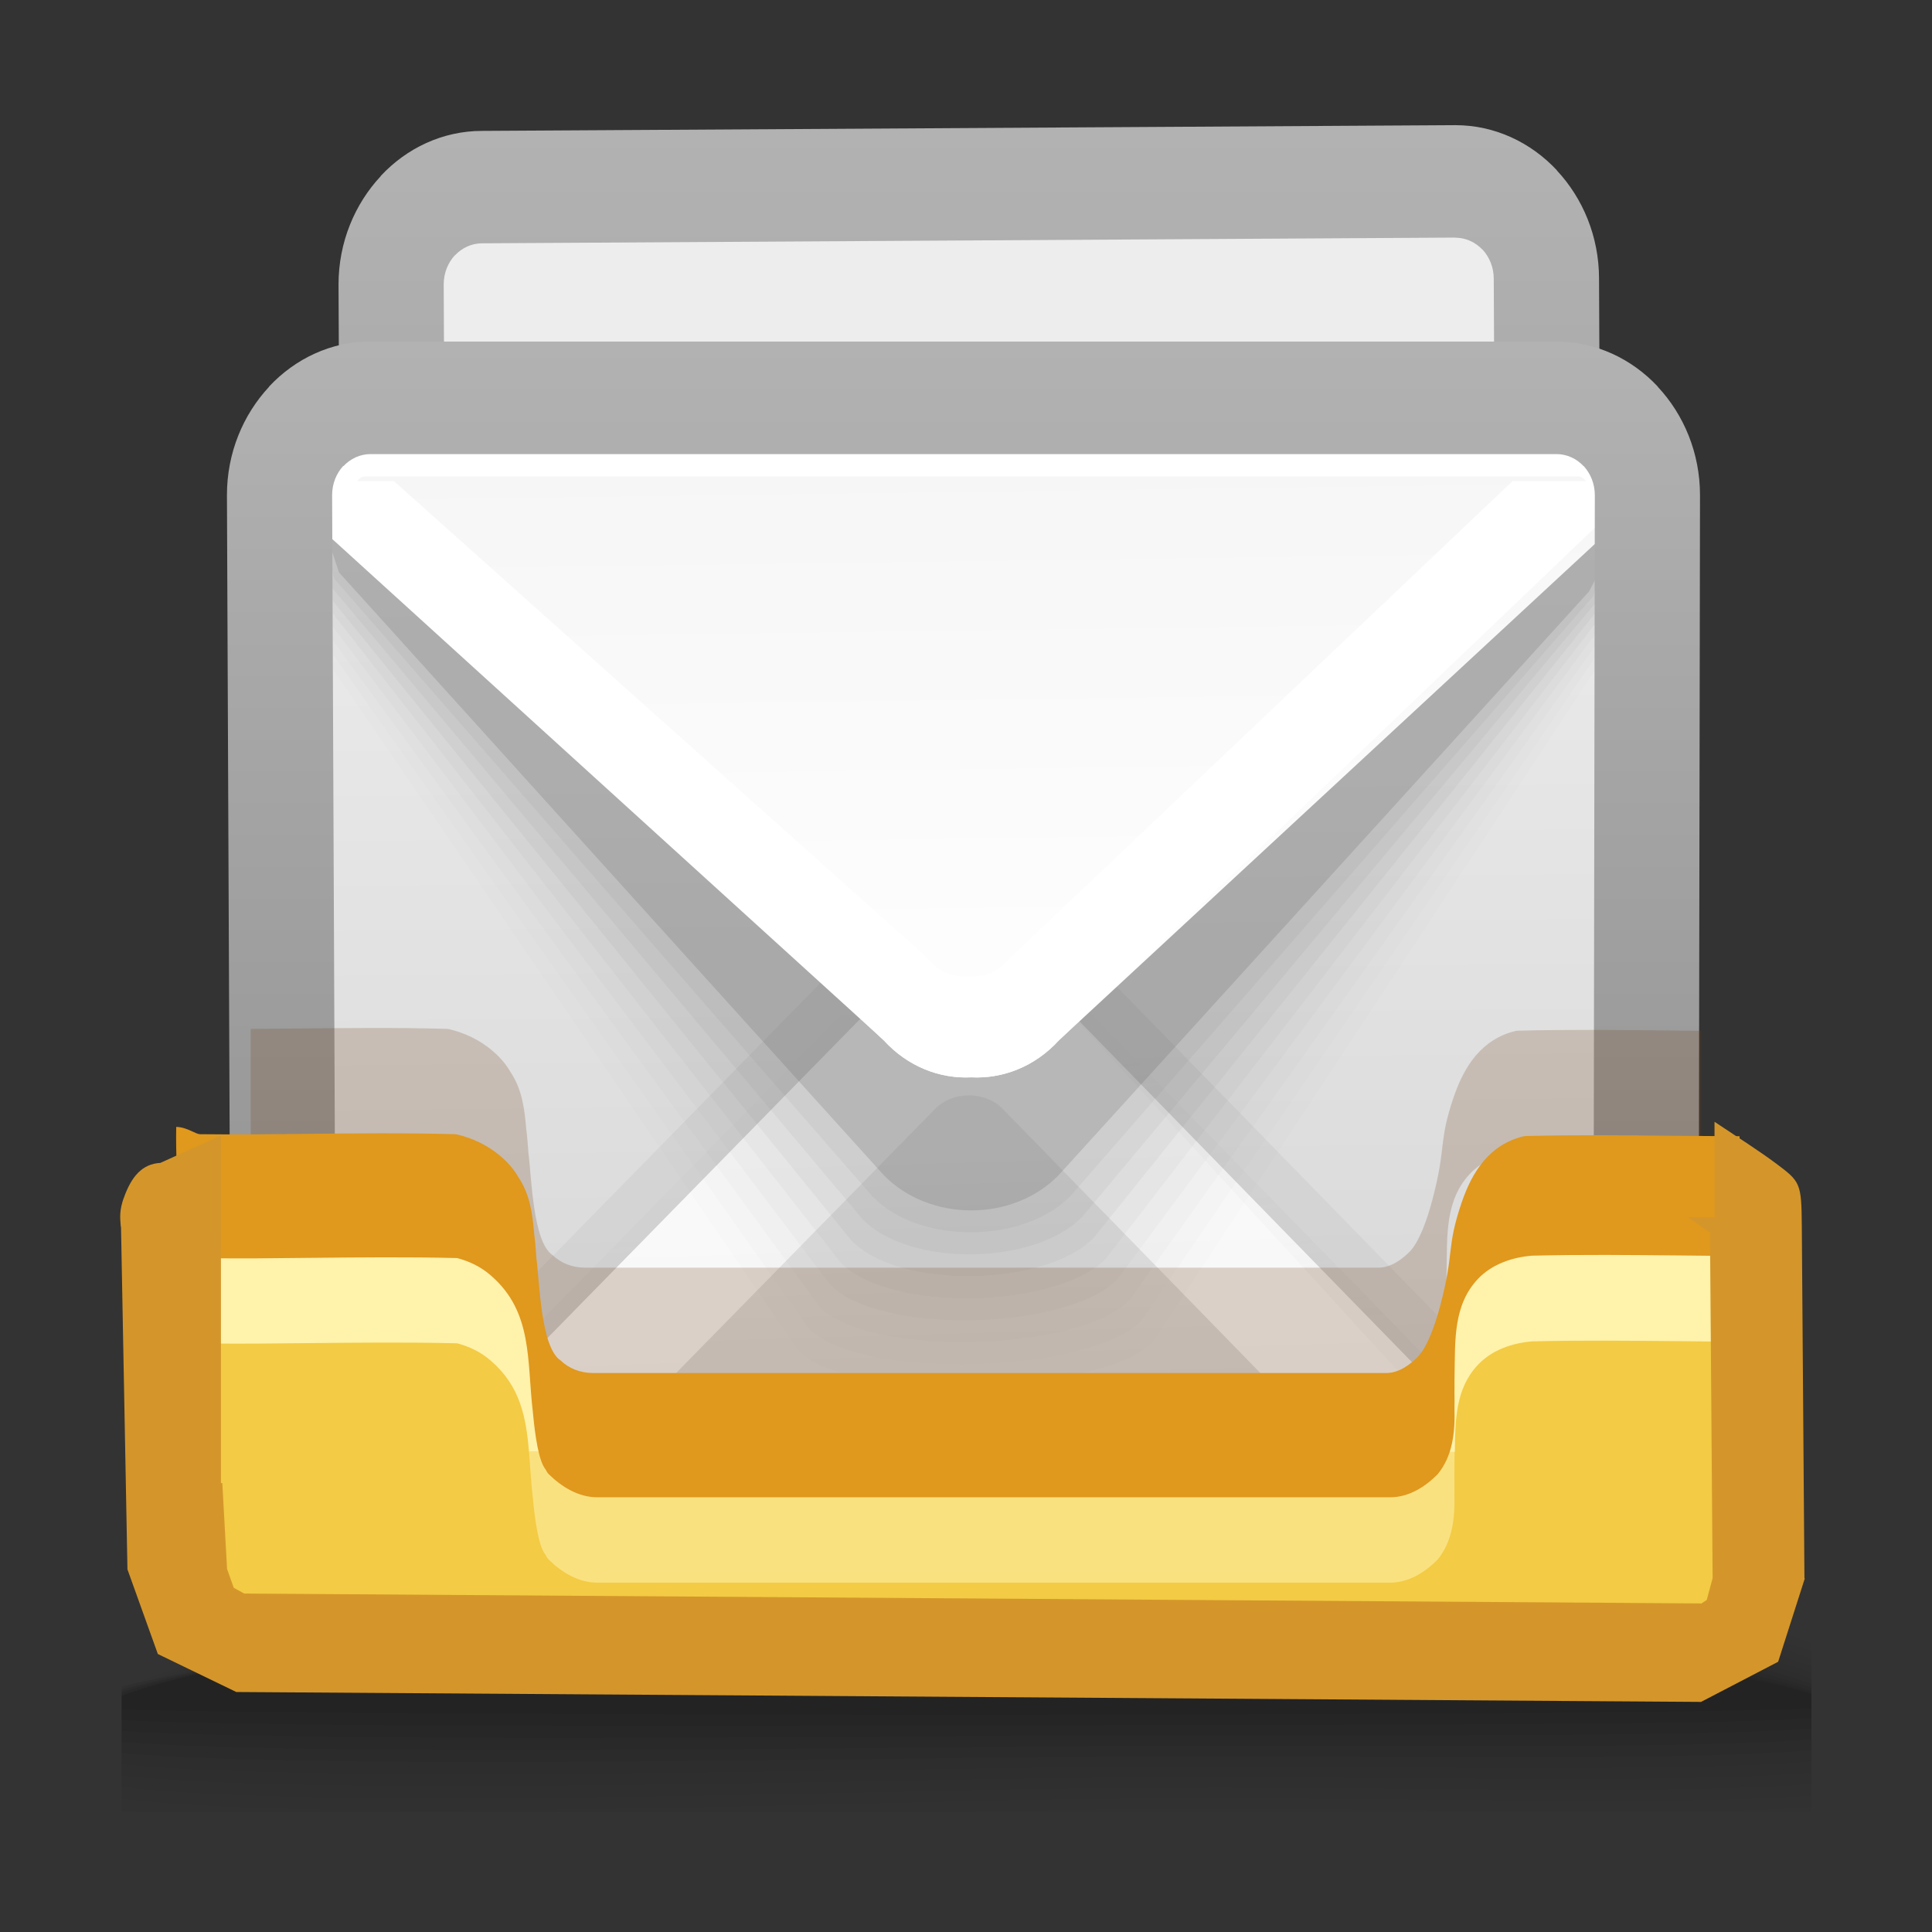 <?xml version="1.0" encoding="UTF-8" standalone="no"?>
<!-- Creator: CorelDRAW -->

<svg
   xmlns:dc="http://purl.org/dc/elements/1.1/"
   xmlns:cc="http://creativecommons.org/ns#"
   xmlns:rdf="http://www.w3.org/1999/02/22-rdf-syntax-ns#"
   xmlns:svg="http://www.w3.org/2000/svg"
   xmlns="http://www.w3.org/2000/svg"
   xmlns:xlink="http://www.w3.org/1999/xlink"
   xmlns:sodipodi="http://sodipodi.sourceforge.net/DTD/sodipodi-0.dtd"
   xmlns:inkscape="http://www.inkscape.org/namespaces/inkscape"
   xml:space="preserve"
   width="16px"
   height="16px"
   style="shape-rendering:geometricPrecision; text-rendering:geometricPrecision; image-rendering:optimizeQuality; fill-rule:evenodd; clip-rule:evenodd"
   viewBox="0 0 16 16"
   id="svg2"
   version="1.1"
   inkscape:version="0.48.3.1 r9886"
   sodipodi:docname="evolution.svg"><rect x="0" y="0" width="16" height="16" fill="#333333" stroke="none"/><sodipodi:namedview
   pagecolor="#ffffff"
   bordercolor="#666666"
   borderopacity="1"
   objecttolerance="10"
   gridtolerance="10"
   guidetolerance="10"
   inkscape:pageopacity="0"
   inkscape:pageshadow="2"
   inkscape:window-width="1920"
   inkscape:window-height="1057"
   id="namedview155"
   showgrid="true"
   inkscape:zoom="29.5"
   inkscape:cx="9.2543376"
   inkscape:cy="7.0899479"
   inkscape:window-x="-8"
   inkscape:window-y="-8"
   inkscape:window-maximized="1"
   inkscape:current-layer="svg2"><inkscape:grid
     type="xygrid"
     id="grid3134" /></sodipodi:namedview>
 <defs
   id="defs4">
  <style
   type="text/css"
   id="style6">
   
    .fil16 {fill:#CCCCCC}
    .fil19 {fill:white}
    .fil21 {fill:#5589C4}
    .fil20 {fill:#C36332}
    .fil23 {fill:#D4962A}
    .fil41 {fill:#F3CB44}
    .fil14 {fill:#EDEDED}
    .fil39 {fill:white;fill-rule:nonzero}
    .fil46 {fill:#D4962A;fill-rule:nonzero}
    .fil45 {fill:#E0981D;fill-rule:nonzero}
    .fil42 {fill:#FFF2AB;fill-rule:nonzero}
    .fil28 {fill:#666666;fill-opacity:0}
    .fil0 {fill:black;fill-opacity:0}
    .fil1 {fill:black;fill-opacity:0.004}
    .fil29 {fill:#666666;fill-opacity:0.008}
    .fil2 {fill:black;fill-opacity:0.008}
    .fil3 {fill:black;fill-opacity:0.016}
    .fil30 {fill:#666666;fill-opacity:0.02}
    .fil4 {fill:black;fill-opacity:0.02}
    .fil5 {fill:black;fill-opacity:0.024}
    .fil31 {fill:#666666;fill-opacity:0.027}
    .fil6 {fill:black;fill-opacity:0.027}
    .fil7 {fill:black;fill-opacity:0.031}
    .fil32 {fill:#666666;fill-opacity:0.035}
    .fil8 {fill:black;fill-opacity:0.035}
    .fil9 {fill:black;fill-opacity:0.043}
    .fil33 {fill:#666666;fill-opacity:0.043}
    .fil10 {fill:black;fill-opacity:0.047}
    .fil11 {fill:black;fill-opacity:0.051}
    .fil34 {fill:#666666;fill-opacity:0.055}
    .fil12 {fill:black;fill-opacity:0.055}
    .fil13 {fill:black;fill-opacity:0.059}
    .fil35 {fill:#666666;fill-opacity:0.063}
    .fil36 {fill:#666666;fill-opacity:0.071}
    .fil37 {fill:#666666;fill-opacity:0.22}
    .fil44 {fill:#714319;fill-opacity:0.22}
    .fil22 {fill:#633695;fill-rule:nonzero;fill-opacity:0.22}
    .fil25 {fill:#CCCCCC;fill-opacity:0.502}
    .fil18 {fill:white;fill-opacity:0.561}
    .fil43 {fill:#FFF2AB;fill-rule:nonzero;fill-opacity:0.58}
    .fil27 {fill:white;fill-opacity:0.78}
    .fil17 {fill:url(#id4)}
    .fil38 {fill:url(#id5)}
    .fil24 {fill:url(#id6)}
    .fil26 {fill:url(#id7)}
    .fil40 {fill:url(#id8);fill-rule:nonzero}
    .fil15 {fill:url(#id9);fill-rule:nonzero}
   
  </style>
   <mask
   id="id0">
  <linearGradient
   id="id1"
   gradientUnits="userSpaceOnUse"
   x1="8.252"
   y1="11.806"
   x2="7.768"
   y2="6.642">
   <stop
   offset="0"
   style="stop-opacity:1; stop-color:white"
   id="stop10" />
   <stop
   offset="1"
   style="stop-opacity:0; stop-color:white"
   id="stop12" />
  </linearGradient>
    <rect
   style="fill:url(#id1)"
   x="1.708"
   y="6.202"
   width="12.603"
   height="6.044"
   id="rect14" />
   </mask>
   <mask
   id="id2">
  <linearGradient
   id="id3"
   gradientUnits="userSpaceOnUse"
   x1="8.251"
   y1="14.152"
   x2="7.7"
   y2="8.628">
   <stop
   offset="0"
   style="stop-opacity:1; stop-color:white"
   id="stop18" />
   <stop
   offset="1"
   style="stop-opacity:0; stop-color:white"
   id="stop20" />
  </linearGradient>
    <rect
   style="fill:url(#id3)"
   x="1.281"
   y="8.207"
   width="13.39"
   height="6.366"
   id="rect22" />
   </mask>
  <linearGradient
   id="id4"
   gradientUnits="userSpaceOnUse"
   x1="8.02"
   y1="11.97"
   x2="8.02"
   y2="6.328">
   <stop
   offset="0"
   style="stop-color:#CCCCCC"
   id="stop25" />
   <stop
   offset="1"
   style="stop-color:#EDEDED"
   id="stop27" />
  </linearGradient>
  <linearGradient
   id="id5"
   gradientUnits="userSpaceOnUse"
   x1="7.957"
   y1="3.37"
   x2="8.035"
   y2="9.544">
   <stop
   offset="0"
   style="stop-color:whitesmoke"
   id="stop30" />
   <stop
   offset="1"
   style="stop-color:white"
   id="stop32" />
  </linearGradient>
  <linearGradient
   id="id6"
   gradientUnits="userSpaceOnUse"
   x1="8.129"
   y1="13.938"
   x2="8.039"
   y2="3.955">
   <stop
   offset="0"
   style="stop-color:#D4D4D4"
   id="stop35" />
   <stop
   offset="1"
   style="stop-color:#EDEDED"
   id="stop37" />
  </linearGradient>
  <linearGradient
   id="id7"
   gradientUnits="userSpaceOnUse"
   x1="8.039"
   y1="13.206"
   x2="7.934"
   y2="9.411">
   <stop
   offset="0"
   style="stop-color:#D6D6D6"
   id="stop40" />
   <stop
   offset="1"
   style="stop-color:#EAEAEA"
   id="stop42" />
  </linearGradient>
  <linearGradient
   id="id8"
   gradientUnits="userSpaceOnUse"
   x1="7.984"
   y1="12.304"
   x2="7.984"
   y2="2.961">
   <stop
   offset="0"
   style="stop-color:#919191"
   id="stop45" />
   <stop
   offset="1"
   style="stop-color:#B2B2B2"
   id="stop47" />
  </linearGradient>
  <linearGradient
   id="id9"
   gradientUnits="userSpaceOnUse"
   xlink:href="#id8"
   x1="8.06"
   y1="14.077"
   x2="8.06"
   y2="1.037">
  </linearGradient>
 <linearGradient
   inkscape:collect="always"
   xlink:href="#id8"
   id="linearGradient3136"
   gradientUnits="userSpaceOnUse"
   x1="7.984"
   y1="12.304"
   x2="7.984"
   y2="2.961" /></defs>
 <g
   id="Слой_x0020_1"
   transform="matrix(0.871,0,0,0.931,1.025,0.072)">
  <g
   id="_77735832">
   <path
   id="_125543432"
   class="fil0"
   d="m 7.941,13.83 c 4.271,-0.162 6.717,0.065 8.104,0.46 l 0,1.75 -16.066,0 0,-1.209 c 1.086,-0.439 3.329,-0.825 7.961,-1.001 z"
   inkscape:connector-curvature="0"
   style="fill:#000000;fill-opacity:0" />
   <g
   id="g54">
    <path
   id="_78194272"
   class="fil1"
   d="m 7.925,13.868 c 4.297,-0.158 6.75,0.092 8.121,0.504 l 0,1.668 -16.066,0 0,-1.168 c 1.072,-0.442 3.309,-0.835 7.945,-1.005 z"
   inkscape:connector-curvature="0"
   style="fill:#000000;fill-opacity:0.004" />
    <path
   id="_74802112"
   class="fil2"
   d="m 7.908,13.906 c 4.314,-0.152 6.78,0.12 8.138,0.547 l 0,1.587 -16.066,0 0,-1.13 c 1.064,-0.442 3.305,-0.842 7.928,-1.005 z"
   inkscape:connector-curvature="0"
   style="fill:#000000;fill-opacity:0.008" />
    <path
   id="_77081176"
   class="fil3"
   d="m 7.891,13.945 c 4.319,-0.145 6.809,0.149 8.155,0.588 l 0,1.508 -16.066,0 0,-1.097 C 1.043,14.503 3.298,14.099 7.891,13.945 z"
   inkscape:connector-curvature="0"
   style="fill:#000000;fill-opacity:0.016" />
    <path
   id="_113813712"
   class="fil4"
   d="m 7.874,13.983 c 4.309,-0.137 6.834,0.178 8.171,0.625 l 0,1.389 c -1.645,0.111 -4.689,-0.041 -7.895,0.042 l -0.089,0.002 -7.935,0 -0.146,-0.016 0,-1.054 c 1.066,-0.437 3.351,-0.843 7.894,-0.987 z"
   inkscape:connector-curvature="0"
   style="fill:#000000;fill-opacity:0.02" />
    <path
   id="_76500136"
   class="fil5"
   d="m 7.857,14.021 c 4.284,-0.127 6.86,0.207 8.189,0.658 l 0,1.215 C 14.442,16.01 11.357,15.867 8.122,15.942 4.633,16.023 1.412,16.09 -0.02,15.921 l 0,-0.931 c 1.075,-0.429 3.406,-0.836 7.877,-0.969 z"
   inkscape:connector-curvature="0"
   style="fill:#000000;fill-opacity:0.024" />
    <path
   id="_125290984"
   class="fil6"
   d="m 7.841,14.059 c 4.24,-0.117 6.885,0.234 8.205,0.685 l 0,1.048 c -1.557,0.118 -4.685,-0.013 -7.952,0.054 -3.474,0.072 -6.709,0.129 -8.113,-0.029 l 0,-0.814 c 1.087,-0.419 3.482,-0.825 7.861,-0.945 z"
   inkscape:connector-curvature="0"
   style="fill:#000000;fill-opacity:0.027" />
    <path
   id="_118665120"
   class="fil7"
   d="m 7.824,14.097 c 4.179,-0.104 6.913,0.261 8.222,0.706 l 0,0.887 c -1.502,0.119 -4.679,0.001 -7.981,0.06 -3.459,0.062 -6.709,0.109 -8.084,-0.035 l 0,-0.705 C 1.082,14.604 3.561,14.204 7.824,14.097 z"
   inkscape:connector-curvature="0"
   style="fill:#000000;fill-opacity:0.031" />
    <path
   id="_114738328"
   class="fil8"
   d="m 7.807,14.135 c 4.098,-0.091 6.948,0.286 8.239,0.72 l 0,0.734 c -1.439,0.118 -4.669,0.014 -8.01,0.065 -3.444,0.052 -6.711,0.09 -8.056,-0.039 l 0,-0.604 C 1.098,14.62 3.681,14.227 7.807,14.135 z"
   inkscape:connector-curvature="0"
   style="fill:#000000;fill-opacity:0.035" />
    <path
   id="_110929624"
   class="fil9"
   d="m 7.79,14.174 c 3.998,-0.076 6.993,0.308 8.256,0.726 l 0,0.591 c -1.364,0.113 -4.655,0.027 -8.039,0.069 -3.431,0.042 -6.716,0.069 -8.027,-0.044 l 0,-0.51 c 1.133,-0.373 3.841,-0.756 7.81,-0.831 z"
   inkscape:connector-curvature="0"
   style="fill:#000000;fill-opacity:0.043" />
    <path
   id="_115927496"
   class="fil10"
   d="m 7.774,14.212 c 3.879,-0.059 7.052,0.329 8.272,0.724 l 0,0.457 c -1.276,0.104 -4.634,0.039 -8.067,0.071 -3.417,0.032 -6.724,0.049 -7.999,-0.046 l 0,-0.424 C 1.127,14.64 3.98,14.269 7.774,14.212 z"
   inkscape:connector-curvature="0"
   style="fill:#000000;fill-opacity:0.047" />
    <path
   id="_111450104"
   class="fil11"
   d="m 7.756,14.25 c 3.744,-0.041 7.138,0.346 8.29,0.713 l 0,0.334 c -1.166,0.09 -4.605,0.048 -8.096,0.07 -3.404,0.022 -6.732,0.028 -7.97,-0.047 l 0,-0.344 c 1.158,-0.33 4.179,-0.686 7.776,-0.725 z"
   inkscape:connector-curvature="0"
   style="fill:#000000;fill-opacity:0.051" />
    <path
   id="_111416624"
   class="fil12"
   d="m 7.739,14.288 c 3.594,-0.021 7.26,0.362 8.306,0.695 l 0,0.223 c -1.024,0.069 -4.56,0.054 -8.125,0.065 -3.392,0.011 -6.744,0.007 -7.941,-0.047 l 0,-0.271 c 1.164,-0.306 4.373,-0.644 7.759,-0.664 z"
   inkscape:connector-curvature="0"
   style="fill:#000000;fill-opacity:0.055" />
   </g>
   <path
   id="_113166288"
   class="fil13"
   d="m 7.722,14.326 c 3.439,0 7.451,0.376 8.324,0.669 l 0,0.125 c -1.587,0.072 -13.662,0.072 -16.066,0.01 l 0,-0.205 c 1.164,-0.28 4.583,-0.598 7.742,-0.598 z"
   inkscape:connector-curvature="0"
   style="fill:#000000;fill-opacity:0.059" />
  </g>
  <path
   class="fil14"
   d="m 3.17,11.237 9.969,-0.025 c 0.182,-5.67e-4 0.333,-0.188 0.331,-0.419 l -0.092,-8.434 c -0.002,-0.231 -0.149,-0.421 -0.331,-0.42 l -9.858,0.039 c -0.181,0.002 -0.329,0.189 -0.33,0.419 l -0.019,8.421 c -0.002,0.23 0.149,0.419 0.331,0.419 z"
   id="path69"
   inkscape:connector-curvature="0"
   style="fill:#ededed" />
  <path
   class="fil15"
   d="m 3.407,1.087 9.254,-0.051 c 0.376,0 0.718,0.154 0.965,0.401 l 0,0.002 c 0.247,0.247 0.401,0.588 0.401,0.963 l 0.051,10.259 c 0,0.375 -0.154,0.715 -0.401,0.963 l 0,0.002 c -0.247,0.247 -0.589,0.401 -0.965,0.401 l -9.254,0.051 c -0.376,0 -0.718,-0.154 -0.965,-0.401 l 0,-0.002 C 2.246,13.427 2.093,13.086 2.093,12.711 L 2.042,2.453 c 0,-0.375 0.154,-0.715 0.401,-0.963 l 0,-0.002 C 2.689,1.241 3.031,1.087 3.407,1.087 z m 9.254,0.949 -9.254,0.051 c -0.1,0 -0.192,0.041 -0.258,0.107 l -0.001,-8.504e-4 c -0.065,0.066 -0.106,0.158 -0.106,0.259 L 3.093,12.711 c 0,0.101 0.041,0.192 0.106,0.259 l 0.001,-8.5e-4 c 0.066,0.066 0.158,0.107 0.258,0.107 l 9.254,-0.051 c 0.1,0 0.192,-0.041 0.258,-0.107 l 0.001,8.51e-4 c 0.065,-0.066 0.106,-0.158 0.106,-0.259 L 13.026,2.402 c 0,-0.101 -0.041,-0.192 -0.106,-0.259 l -0.001,8.504e-4 C 12.853,2.078 12.761,2.037 12.661,2.037 z"
   id="path71"
   style="fill:url(#id9);fill-rule:nonzero"
   inkscape:connector-curvature="0" />
  <path
   class="fil16"
   style="fill:#cccccc"
   d="M 14.062,11.951 C 14.043,11.929 14.023,11.907 14.003,11.886 L 8.961,6.736 c -0.399,-0.408 -1.475,-0.361 -1.875,0.046 l -5.069,5.15 c -0.02,0.021 -0.04,0.042 -0.058,0.065 L 14.062,11.951 z"
   id="path73"
   mask="url(#id0)"
   inkscape:connector-curvature="0" />
  <path
   class="fil17"
   d="m 13.801,11.845 -0.168,-0.166 -4.84,-4.944 c -0.399,-0.408 -1.054,-0.407 -1.455,0 l -4.524,4.596 c -0.069,0.07 -0.297,0.261 -0.574,0.491 0.061,0.09 0.151,0.147 0.251,0.147 l 11.075,0 c 0.092,0 0.175,-0.048 0.235,-0.125 z"
   id="path75"
   style="fill:url(#id4)"
   inkscape:connector-curvature="0" />
  <path
   class="fil18"
   d="M 13.632,11.679 8.792,6.736 c -0.399,-0.408 -1.054,-0.407 -1.455,0 l -4.524,4.596 -0.003,0.003 -0.003,0.003 -0.003,0.003 -2.835e-4,2.83e-4 -0.004,0.004 -0.004,0.004 -0.003,0.003 -0.001,8.5e-4 -0.005,0.004 -0.005,0.005 -0.003,0.003 -0.002,0.001 -0.005,0.005 -0.006,0.005 -0.003,0.003 -0.003,0.002 -0.006,0.006 -0.006,0.005 -0.003,0.003 -0.003,0.003 -0.007,0.006 -0.007,0.006 -0.003,0.002 -0.004,0.004 -0.007,0.006 -0.007,0.006 -0.002,0.002 -0.005,0.004 -0.008,0.007 -0.008,0.007 -0.001,0.001 -0.007,0.006 -0.008,0.007 -0.009,0.007 -5.669e-4,5.67e-4 -0.008,0.007 -0.009,0.008 -0.009,0.007 -2.834e-4,2.84e-4 -0.009,0.008 -0.009,0.008 -0.008,0.007 -0.001,0.001 -0.009,0.008 -0.01,0.008 -0.007,0.006 -0.002,0.002 -0.01,0.008 -0.01,0.009 -0.007,0.006 -0.003,0.003 -0.01,0.009 -0.01,0.009 -0.006,0.005 -0.005,0.004 -0.011,0.009 -0.011,0.009 -0.005,0.004 -0.006,0.005 -0.011,0.009 -0.057,0.048 -0.012,0.01 -0.012,0.01 -0.001,0.001 -0.023,0.019 -0.012,0.01 -5.669e-4,2.83e-4 -0.012,0.01 -0.012,0.01 -0.012,0.01 -8.504e-4,5.66e-4 -0.073,0.061 -0.004,0.003 c 0.061,0.09 0.151,0.147 0.251,0.147 l 0.586,0 c 0.073,-0.064 0.13,-0.115 0.163,-0.149 l 4.524,-4.596 c 0.079,-0.081 0.189,-0.121 0.302,-0.121 0.113,0 0.223,0.039 0.3,0.119 l 4.649,4.748 0.551,0 c 0.092,0 0.175,-0.048 0.235,-0.125 l -0.168,-0.166 z"
   id="path77"
   inkscape:connector-curvature="0"
   style="fill:#ffffff;fill-opacity:0.561" />
  <path
   class="fil19"
   d="M 13.632,11.679 8.792,6.736 c -0.399,-0.408 -1.054,-0.407 -1.455,0 l -4.524,4.596 -0.003,0.003 -0.003,0.003 -0.003,0.003 -2.835e-4,2.83e-4 -0.004,0.004 -0.004,0.004 -0.003,0.003 -0.001,8.5e-4 -0.005,0.004 -0.005,0.005 -0.003,0.003 -0.002,0.001 -0.005,0.005 -0.006,0.005 -0.003,0.003 -0.003,0.002 -0.006,0.006 -0.006,0.005 -0.003,0.003 -0.003,0.003 -0.007,0.006 -0.007,0.006 -0.003,0.002 -0.004,0.004 -0.007,0.006 -0.007,0.006 -0.002,0.002 -0.005,0.004 -0.008,0.007 -0.008,0.007 -0.001,0.001 -0.007,0.006 -0.008,0.007 -0.009,0.007 -5.669e-4,5.67e-4 -0.008,0.007 -0.009,0.008 -0.009,0.007 -2.834e-4,2.84e-4 -0.009,0.008 -0.009,0.008 -0.008,0.007 -0.001,0.001 -0.009,0.008 -0.01,0.008 -0.007,0.006 -0.002,0.002 -0.01,0.008 -0.01,0.009 -0.007,0.006 -0.003,0.003 -0.01,0.009 -0.01,0.009 -0.006,0.005 -0.005,0.004 -0.011,0.009 -0.011,0.009 -0.005,0.004 -0.006,0.005 -0.011,0.009 -0.057,0.048 -0.012,0.01 -0.012,0.01 -0.001,0.001 -0.023,0.019 -0.012,0.01 -5.669e-4,2.83e-4 -0.012,0.01 -0.012,0.01 -0.012,0.01 -8.504e-4,5.66e-4 -0.073,0.061 -0.004,0.003 c 0.033,0.049 0.075,0.088 0.122,0.114 l 0.003,-0.003 0.023,-0.019 0.001,-0.001 0.012,-0.01 0.012,-0.01 0.057,-0.048 0.011,-0.01 0.006,-0.005 0.005,-0.004 0.011,-0.009 0.011,-0.009 0.005,-0.004 0.006,-0.005 0.01,-0.009 0.01,-0.009 0.003,-0.003 0.007,-0.006 0.01,-0.009 0.01,-0.008 0.002,-0.002 0.007,-0.006 0.01,-0.008 0.009,-0.008 0.001,-0.001 0.008,-0.007 0.009,-0.008 0.009,-0.008 2.834e-4,-5.67e-4 0.009,-0.007 0.009,-0.008 0.008,-0.007 5.669e-4,-2.83e-4 0.009,-0.007 0.008,-0.007 0.007,-0.006 0.001,-0.001 0.008,-0.007 0.008,-0.006 0.005,-0.005 0.002,-0.002 0.007,-0.006 0.007,-0.006 0.004,-0.004 0.003,-0.002 0.007,-0.006 0.007,-0.006 0.003,-0.003 0.003,-0.003 0.006,-0.005 0.006,-0.005 0.003,-0.002 0.003,-0.003 0.006,-0.005 0.005,-0.005 0.002,-0.001 0.003,-0.003 0.005,-0.004 0.005,-0.004 0.001,-8.5e-4 0.003,-0.003 0.004,-0.004 0.004,-0.004 2.835e-4,-5.67e-4 0.003,-0.003 0.003,-0.004 0.003,-0.003 4.524,-4.596 c 0.4,-0.407 1.056,-0.408 1.455,0 l 4.84,4.944 0.049,0.048 c 0.045,-0.022 0.086,-0.055 0.119,-0.098 L 13.632,11.679 z"
   id="path79"
   inkscape:connector-curvature="0"
   style="fill:#ffffff" />
  <g
   id="_195561760">
   <g
   id="g82">
    <polygon
   id="_73300600"
   class="fil20"
   points="4.201,11.951 4.439,11.608 5.358,11.598 5.121,11.941 "
   style="fill:#c36332" />
    <path
   id="_71493488"
   class="fil21"
   d="m 2.771,11.614 c 0.306,-0.003 0.613,-0.007 0.919,-0.01 -0.079,0.115 -0.158,0.229 -0.237,0.343 -0.306,0.003 -0.613,0.007 -0.919,0.01 0.079,-0.114 0.158,-0.229 0.237,-0.343 z"
   inkscape:connector-curvature="0"
   style="fill:#5589c4" />
    <path
   id="_115629696"
   class="fil20"
   d="M 7.693,11.596 C 7.999,11.592 8.306,11.589 8.613,11.586 8.533,11.7 8.454,11.814 8.375,11.929 8.069,11.932 7.762,11.935 7.456,11.939 7.535,11.824 7.614,11.71 7.693,11.596 z"
   inkscape:connector-curvature="0"
   style="fill:#c36332" />
    <path
   id="_112179984"
   class="fil21"
   d="m 6.026,11.602 c 0.306,-0.003 0.613,-0.006 0.919,-0.01 -0.079,0.115 -0.158,0.228 -0.238,0.343 -0.307,0.003 -0.613,0.007 -0.919,0.01 C 5.867,11.83 5.947,11.716 6.026,11.602 z"
   inkscape:connector-curvature="0"
   style="fill:#5589c4" />
   </g>
   <g
   id="g88">
    <polygon
   id="_123890392"
   class="fil21"
   points="12.475,11.951 12.712,11.608 13.631,11.598 13.394,11.941 "
   style="fill:#5589c4" />
    <path
   id="_70491200"
   class="fil20"
   d="m 11.044,11.614 c 0.306,-0.003 0.613,-0.007 0.919,-0.01 -0.079,0.115 -0.158,0.229 -0.237,0.343 -0.306,0.003 -0.613,0.007 -0.92,0.01 0.079,-0.114 0.158,-0.229 0.238,-0.343 z"
   inkscape:connector-curvature="0"
   style="fill:#c36332" />
    <path
   id="_77406768"
   class="fil21"
   d="m 9.377,11.62 c 0.306,-0.003 0.613,-0.006 0.919,-0.01 -0.079,0.115 -0.158,0.229 -0.238,0.343 -0.306,0.003 -0.613,0.007 -0.919,0.01 0.079,-0.115 0.158,-0.229 0.237,-0.343 z"
   inkscape:connector-curvature="0"
   style="fill:#5589c4" />
   </g>
  </g>
  <g
   id="_75516376">
   <path
   id="_113457896"
   class="fil22"
   d="M 11.575,11.442 C 10.104,11.732 9.397,10.082 9.871,8.977 9.911,9.12 10.083,8.868 10.083,8.786 l -0.003,0.003 c 0.03,-0.035 0.014,-0.133 0.009,-0.175 0.809,-1.005 2.15,-0.463 2.638,0.486 -0.036,-5.669e-4 -0.06,0.013 -0.037,0.06 0.041,0.084 0.022,0.093 0.107,0.094 0.04,0.102 0.071,0.207 0.09,0.315 -0.041,0.016 -0.031,0.057 -0.031,0.155 0,0.073 -0.056,0.15 0.014,0.196 0.013,0.009 0.026,0.013 0.037,0.015 -0.026,0.38 -0.202,0.773 -0.59,1.129 -0.003,-0.003 -0.618,0.379 -0.742,0.379 z m -1.104,-0.401 c 1.555,1.161 3.16,-1.428 1.64,-2.562 C 11.784,8.234 11.448,8.156 11.138,8.196 11.127,8.175 11.093,8.142 11.084,8.136 11.065,8.122 10.947,8.11 10.925,8.128 10.89,8.157 10.864,8.16 10.845,8.222 l 0.009,0.045 c -0.979,0.369 -1.541,1.91 -0.383,2.774 z m 0.57,-2.828 c -0.027,0.005 -0.054,0.012 -0.08,0.02 l 2.84e-4,-0.01 c 0,-0.038 0.011,-0.039 0.043,-0.039 0.026,0 0.032,0.016 0.036,0.03 z"
   inkscape:connector-curvature="0"
   style="fill:#633695;fill-opacity:0.22;fill-rule:nonzero" />
   <path
   id="_117923384"
   class="fil22"
   d="m 11.217,8.932 0.077,-0.015 0.052,0.306 -0.06,0.012 C 11.258,9.214 11.221,9.195 11.173,9.178 11.126,9.16 11.077,9.149 11.026,9.145 10.975,9.141 10.931,9.143 10.892,9.151 l -0.014,-0.087 c 0.06,-0.01 0.124,-0.009 0.19,0.004 0.067,0.013 0.128,0.036 0.184,0.068 l -0.034,-0.203 z m -0.177,0.411 0.024,0.087 c -0.018,0.007 -0.032,0.017 -0.041,0.032 -0.009,0.014 -0.012,0.03 -0.009,0.046 0.003,0.019 0.013,0.033 0.029,0.044 0.016,0.01 0.039,0.012 0.067,0.007 0.026,-0.005 0.045,-0.015 0.056,-0.031 0.011,-0.016 0.015,-0.034 0.012,-0.054 -0.004,-0.026 -0.019,-0.047 -0.044,-0.063 l -0.002,-0.075 0.233,0.002 0.04,0.237 -0.078,0.016 -0.029,-0.169 -0.076,5.67e-4 c 0.013,0.018 0.021,0.038 0.024,0.058 0.006,0.04 -8.5e-4,0.076 -0.023,0.109 -0.022,0.033 -0.054,0.054 -0.097,0.062 -0.036,0.007 -0.069,0.003 -0.101,-0.014 -0.043,-0.023 -0.069,-0.061 -0.079,-0.115 -0.007,-0.043 -0.003,-0.081 0.014,-0.112 0.017,-0.031 0.043,-0.053 0.078,-0.066 z m 0.061,0.363 0.024,0.088 c -0.018,0.006 -0.032,0.016 -0.041,0.031 -0.009,0.014 -0.012,0.03 -0.009,0.046 0.003,0.019 0.013,0.033 0.029,0.044 0.016,0.01 0.039,0.012 0.067,0.007 0.027,-0.005 0.045,-0.015 0.057,-0.031 0.011,-0.016 0.015,-0.034 0.011,-0.054 -0.004,-0.026 -0.019,-0.047 -0.043,-0.063 l -0.003,-0.075 0.233,0.001 0.04,0.237 -0.077,0.015 -0.029,-0.169 -0.076,5.669e-4 c 0.013,0.018 0.021,0.038 0.024,0.059 0.007,0.04 -0.001,0.076 -0.023,0.109 -0.022,0.033 -0.055,0.054 -0.097,0.062 -0.036,0.007 -0.069,0.002 -0.101,-0.015 -0.043,-0.023 -0.069,-0.062 -0.079,-0.115 -0.007,-0.043 -0.002,-0.081 0.014,-0.112 0.017,-0.031 0.043,-0.053 0.078,-0.066 z m 0.3,0.315 0.077,-0.015 0.052,0.306 -0.06,0.012 c -0.028,-0.021 -0.065,-0.04 -0.112,-0.058 -0.048,-0.018 -0.097,-0.028 -0.148,-0.033 -0.051,-0.004 -0.095,-0.002 -0.133,0.005 l -0.015,-0.086 c 0.06,-0.01 0.123,-0.009 0.19,0.004 0.067,0.013 0.128,0.036 0.184,0.068 L 11.401,10.021 z m 0.062,0.363 0.077,-0.015 0.052,0.306 -0.06,0.012 c -0.027,-0.021 -0.065,-0.04 -0.112,-0.058 -0.048,-0.018 -0.097,-0.028 -0.148,-0.033 -0.051,-0.004 -0.095,-0.003 -0.133,0.005 l -0.015,-0.086 c 0.06,-0.01 0.123,-0.009 0.19,0.004 0.066,0.013 0.128,0.035 0.184,0.068 l -0.034,-0.204 z"
   inkscape:connector-curvature="0"
   style="fill:#633695;fill-opacity:0.22;fill-rule:nonzero" />
   <path
   id="_111916888"
   class="fil22"
   d="m 9.989,9.399 0.079,-0.252 0.293,0.107 -0.02,0.064 -0.244,-0.089 -0.039,0.124 0.244,0.089 -0.02,0.064 -0.293,-0.107 z m 0.275,-0.302 c -0.024,-0.021 -0.042,-0.043 -0.053,-0.065 -0.008,-0.017 -0.013,-0.034 -0.015,-0.053 -0.002,-0.018 -8.5e-4,-0.036 0.003,-0.052 0.005,-0.022 0.016,-0.043 0.032,-0.064 0.029,-0.039 0.062,-0.06 0.101,-0.064 0.039,-0.004 0.078,0.011 0.118,0.045 0.039,0.034 0.061,0.072 0.066,0.114 0.005,0.042 -0.007,0.082 -0.035,0.12 -0.029,0.039 -0.062,0.06 -0.101,0.064 -0.039,0.004 -0.077,-0.011 -0.116,-0.044 z m 0.039,-0.056 c 0.027,0.024 0.053,0.035 0.077,0.033 0.024,-0.001 0.044,-0.013 0.06,-0.034 0.016,-0.021 0.022,-0.044 0.017,-0.07 -0.004,-0.026 -0.02,-0.05 -0.048,-0.075 -0.028,-0.024 -0.053,-0.035 -0.077,-0.034 -0.024,0.001 -0.043,0.013 -0.059,0.035 -0.016,0.022 -0.022,0.045 -0.018,0.07 0.004,0.025 0.02,0.05 0.048,0.074 z m 0.128,-0.399 0.051,-0.039 0.043,0.065 c 0.014,0.021 0.024,0.035 0.029,0.04 0.006,0.006 0.014,0.009 0.025,0.008 0.01,-5.669e-4 0.022,-0.006 0.036,-0.016 0.011,-0.009 0.02,-0.017 0.027,-0.026 0.006,-0.009 0.012,-0.018 0.014,-0.028 l -0.077,-0.117 0.051,-0.039 0.179,0.272 -0.051,0.039 -0.072,-0.109 c -0.007,0.013 -0.015,0.025 -0.023,0.035 -0.009,0.01 -0.018,0.019 -0.027,0.026 -0.025,0.019 -0.05,0.029 -0.076,0.029 -0.025,0 -0.048,-0.016 -0.069,-0.047 l -0.06,-0.092 z m 0.506,0.071 -0.094,-0.258 -0.086,0.036 -0.019,-0.053 0.229,-0.096 0.019,0.053 -0.085,0.036 0.094,0.259 -0.058,0.024 z m 0.438,-0.07 -0.068,0.003 -0.03,-0.075 -0.124,0.006 -0.023,0.077 -0.066,0.003 0.108,-0.339 0.066,-0.003 0.137,0.328 z m -0.12,-0.127 -0.047,-0.122 -0.037,0.126 0.084,-0.004 z m 0.274,0.152 0.104,-0.315 0.095,0.037 c 0.036,0.014 0.058,0.024 0.068,0.032 0.015,0.011 0.026,0.027 0.032,0.047 0.006,0.02 0.004,0.043 -0.004,0.068 -0.006,0.019 -0.015,0.034 -0.026,0.045 -0.011,0.011 -0.022,0.018 -0.035,0.021 -0.012,0.004 -0.024,0.005 -0.035,0.004 -0.015,-0.003 -0.036,-0.009 -0.063,-0.02 l -0.038,-0.014 -0.039,0.118 -0.059,-0.023 z m 0.145,-0.238 -0.029,0.089 0.032,0.012 c 0.023,0.009 0.039,0.013 0.048,0.013 0.009,-2.835e-4 0.016,-0.003 0.024,-0.008 0.006,-0.005 0.012,-0.013 0.014,-0.022 0.004,-0.011 0.004,-0.022 2.84e-4,-0.032 -0.004,-0.01 -0.01,-0.018 -0.019,-0.023 -0.007,-0.004 -0.021,-0.01 -0.042,-0.018 l -0.029,-0.011 z m 0.201,0.206 c 0.019,-0.027 0.039,-0.047 0.059,-0.06 0.015,-0.009 0.031,-0.015 0.048,-0.018 0.017,-0.003 0.033,-0.003 0.048,0.001 0.021,0.005 0.041,0.016 0.061,0.032 0.037,0.029 0.058,0.065 0.063,0.107 0.005,0.042 -0.007,0.085 -0.037,0.128 -0.03,0.043 -0.064,0.068 -0.103,0.075 -0.038,0.007 -0.076,-0.005 -0.112,-0.034 -0.037,-0.03 -0.058,-0.065 -0.063,-0.107 -0.005,-0.042 0.007,-0.084 0.037,-0.126 z m 0.053,0.04 c -0.021,0.03 -0.03,0.058 -0.028,0.084 0.002,0.026 0.013,0.047 0.033,0.063 0.02,0.016 0.041,0.022 0.065,0.016 0.024,-0.005 0.046,-0.024 0.067,-0.055 0.021,-0.031 0.031,-0.058 0.029,-0.083 -0.002,-0.025 -0.013,-0.046 -0.034,-0.063 -0.021,-0.017 -0.043,-0.022 -0.066,-0.017 -0.023,0.005 -0.045,0.023 -0.067,0.054 z m 0.339,0.432 0.018,0.065 c -0.033,0.012 -0.062,0.014 -0.088,0.005 -0.026,-0.009 -0.048,-0.029 -0.067,-0.058 -0.023,-0.037 -0.031,-0.075 -0.023,-0.116 0.009,-0.041 0.033,-0.076 0.073,-0.105 0.042,-0.031 0.083,-0.044 0.122,-0.038 0.039,0.007 0.07,0.029 0.094,0.068 0.021,0.033 0.029,0.068 0.024,0.103 -0.003,0.021 -0.012,0.041 -0.029,0.063 l -0.047,-0.046 c 0.011,-0.013 0.017,-0.027 0.018,-0.044 0.001,-0.016 -0.003,-0.031 -0.012,-0.046 -0.013,-0.021 -0.03,-0.032 -0.052,-0.035 -0.022,-0.003 -0.048,0.007 -0.078,0.03 -0.032,0.024 -0.052,0.047 -0.057,0.07 -0.006,0.022 -0.002,0.044 0.01,0.064 0.01,0.015 0.022,0.024 0.037,0.029 0.016,0.004 0.034,0.002 0.056,-0.007 z m 0.136,0.342 -2.84e-4,0.069 c -0.035,0.001 -0.063,-0.007 -0.086,-0.024 -0.022,-0.017 -0.038,-0.043 -0.048,-0.077 -0.012,-0.042 -0.009,-0.082 0.01,-0.118 0.019,-0.036 0.052,-0.062 0.098,-0.078 0.049,-0.017 0.091,-0.016 0.126,0.003 0.035,0.018 0.059,0.049 0.072,0.094 0.011,0.039 0.01,0.074 -0.004,0.106 -0.009,0.018 -0.023,0.036 -0.045,0.051 l -0.032,-0.059 c 0.014,-0.009 0.024,-0.021 0.029,-0.036 0.006,-0.015 0.006,-0.031 8.51e-4,-0.048 -0.007,-0.024 -0.02,-0.04 -0.04,-0.049 -0.02,-0.01 -0.047,-0.009 -0.082,0.003 -0.038,0.013 -0.062,0.029 -0.073,0.048 -0.012,0.02 -0.014,0.041 -0.007,0.065 0.005,0.017 0.014,0.03 0.028,0.039 0.014,0.009 0.032,0.012 0.055,0.01 z m 0.229,0.161 -5.67e-4,0.063 -0.206,-0.002 0.204,0.137 -5.67e-4,0.067 -0.309,-0.004 5.67e-4,-0.063 0.202,0.003 -0.2,-0.137 5.67e-4,-0.068 0.309,0.004 z m -0.018,0.436 -0.018,0.06 -0.196,-0.067 0.158,0.196 -0.019,0.064 -0.295,-0.101 0.018,-0.06 0.192,0.066 -0.154,-0.195 0.019,-0.064 0.295,0.101 z m -0.95,0.824 -0.024,-0.054 0.188,-0.096 c 0.007,0.021 0.009,0.044 0.007,0.067 -0.002,0.024 -0.012,0.058 -0.028,0.103 -0.014,0.036 -0.021,0.06 -0.023,0.072 -0.002,0.016 -5.66e-4,0.029 0.004,0.041 0.006,0.013 0.013,0.021 0.023,0.025 0.01,0.004 0.02,0.003 0.031,-0.003 0.011,-0.006 0.019,-0.014 0.022,-0.024 0.003,-0.011 0.002,-0.025 -0.005,-0.042 l 0.056,-0.021 c 0.01,0.033 0.011,0.061 0,0.084 -0.011,0.023 -0.029,0.04 -0.054,0.053 -0.028,0.014 -0.053,0.017 -0.076,0.009 -0.023,-0.008 -0.039,-0.024 -0.05,-0.048 -0.006,-0.014 -0.009,-0.028 -0.01,-0.043 -8.51e-4,-0.014 5.67e-4,-0.031 0.004,-0.049 0.003,-0.012 0.009,-0.031 0.018,-0.056 0.01,-0.026 0.015,-0.042 0.017,-0.05 0.002,-0.008 0.004,-0.015 0.004,-0.022 l -0.107,0.054 z m -0.246,0.059 -0.011,-0.058 0.204,-0.044 c 0.002,0.022 -8.5e-4,0.045 -0.008,0.067 -0.007,0.022 -0.024,0.053 -0.051,0.092 -0.021,0.032 -0.034,0.054 -0.038,0.064 -0.006,0.015 -0.007,0.028 -0.005,0.041 0.003,0.014 0.008,0.024 0.016,0.03 0.008,0.006 0.018,0.007 0.031,0.004 0.012,-0.003 0.021,-0.008 0.027,-0.018 0.005,-0.009 0.007,-0.024 0.005,-0.042 l 0.059,-0.006 c 0.003,0.035 -0.003,0.062 -0.019,0.081 -0.015,0.019 -0.037,0.031 -0.064,0.037 -0.03,0.006 -0.055,0.003 -0.076,-0.011 -0.02,-0.014 -0.033,-0.033 -0.037,-0.06 -0.003,-0.014 -0.003,-0.029 -5.67e-4,-0.044 0.003,-0.014 0.007,-0.03 0.016,-0.047 0.005,-0.011 0.015,-0.028 0.03,-0.05 0.015,-0.022 0.024,-0.037 0.028,-0.044 0.004,-0.007 0.007,-0.014 0.009,-0.02 l -0.115,0.025 z m -0.204,0.115 c -0.006,0.033 -0.015,0.061 -0.029,0.081 -0.01,0.015 -0.022,0.028 -0.036,0.039 -0.014,0.011 -0.029,0.018 -0.044,0.022 -0.02,0.005 -0.043,0.005 -0.068,-2.84e-4 -0.045,-0.009 -0.078,-0.031 -0.1,-0.067 -0.022,-0.035 -0.028,-0.08 -0.018,-0.133 0.009,-0.053 0.03,-0.092 0.062,-0.116 0.032,-0.025 0.07,-0.032 0.115,-0.023 0.045,0.009 0.079,0.031 0.1,0.066 0.021,0.035 0.028,0.079 0.018,0.131 z m -0.063,-0.011 c 0.006,-0.037 0.003,-0.067 -0.009,-0.089 -0.013,-0.022 -0.031,-0.036 -0.056,-0.041 -0.024,-0.005 -0.046,2.83e-4 -0.065,0.016 -0.019,0.016 -0.032,0.043 -0.039,0.081 -0.006,0.037 -0.004,0.067 0.008,0.089 0.012,0.022 0.031,0.035 0.056,0.04 0.026,0.005 0.047,0 0.066,-0.015 0.019,-0.016 0.031,-0.043 0.038,-0.081 z m -0.307,-0.271 -0.119,0.246 0.081,0.046 -0.024,0.05 -0.218,-0.123 0.024,-0.05 0.081,0.046 0.119,-0.246 0.056,0.032 z m -0.381,0.138 -0.162,-0.15 0.168,-0.211 -0.021,-0.019 0.078,-0.098 0.039,0.037 -0.044,0.055 0.148,0.137 0.044,-0.055 0.039,0.036 -0.078,0.098 -0.02,-0.018 c -0.027,0.013 -0.053,0.032 -0.079,0.058 -0.026,0.026 -0.056,0.061 -0.091,0.104 l -0.022,0.027 z m -0.011,-0.084 c 0.061,-0.077 0.112,-0.127 0.153,-0.15 l -0.089,-0.082 -0.134,0.168 0.07,0.065 z m 0.015,-0.384 -0.261,0.179 -0.123,-0.209 0.044,-0.031 0.089,0.153 0.058,-0.04 -0.083,-0.142 0.044,-0.03 0.083,0.141 0.071,-0.049 -0.092,-0.157 0.044,-0.03 0.126,0.215 z m -0.445,-0.208 -0.057,-0.226 0.298,-0.088 0.016,0.065 -0.248,0.073 0.025,0.097 0.128,-0.038 c 0.036,-0.011 0.062,-0.017 0.077,-0.019 0.015,-0.002 0.028,0.001 0.039,0.009 0.01,0.008 0.018,0.022 0.024,0.044 0.002,0.008 0.004,0.022 0.009,0.042 l -0.047,0.014 -0.004,-0.014 c -0.003,-0.014 -0.007,-0.022 -0.012,-0.026 -0.005,-0.004 -0.014,-0.003 -0.027,5.67e-4 l -0.051,0.015 -0.17,0.051 z"
   inkscape:connector-curvature="0"
   style="fill:#633695;fill-opacity:0.22;fill-rule:nonzero" />
  </g>
  <path
   class="fil23"
   d="M 0.953,14.904 C 0.839,14.792 0.766,14.627 0.766,14.444 l -0.013,-3.468 1.077,-0.977 c -0.096,1.192 0.082,3.925 0.082,3.925 l -0.894,0.988 -0.065,-0.009 z"
   id="path97"
   inkscape:connector-curvature="0"
   style="fill:#d4962a" />
  <path
   class="fil24"
   d="m 1.553,14.309 13.139,-0.035 c 0.194,-5.67e-4 0.312,-1.246 0.306,-1.476 L 14.796,4.004 c -0.005,-0.231 -0.159,-0.42 -0.352,-0.419 l -13.086,0.076 c -0.193,0.001 -0.157,0.952 -0.157,1.181 l 0,9.048 c 0,0.229 0.158,0.42 0.352,0.419 z"
   id="path99"
   style="fill:url(#id6)"
   inkscape:connector-curvature="0" />
  <path
   class="fil16"
   style="fill:#cccccc"
   d="M 14.42,14.277 C 14.401,14.255 14.379,14.234 14.358,14.213 L 13.261,12.839 8.988,8.741 c -0.425,-0.408 -1.57,-0.361 -1.997,0.046 l -4.639,4.426 -0.759,1.046 c -0.018,0.024 -0.043,0.043 -0.062,0.065 L 14.42,14.277 z"
   id="path101"
   mask="url(#id2)"
   inkscape:connector-curvature="0" />
  <path
   class="fil25"
   d="M 14.892,14.277 C 14.871,14.254 14.848,14.23 14.825,14.208 L 13.647,12.734 9.062,8.336 c -0.456,-0.438 -1.685,-0.388 -2.143,0.049 l -4.978,4.75 -0.815,1.122 c -0.019,0.026 -0.046,0.045 -0.067,0.069 L 14.892,14.277 z"
   id="path103"
   inkscape:connector-curvature="0"
   style="fill:#cccccc;fill-opacity:0.502" />
  <path
   class="fil26"
   d="m 14.142,14.172 -0.179,-0.166 -5.154,-5.265 c -0.412,-0.421 -1.123,-0.407 -1.549,0 l -4.817,4.596 c -0.073,0.069 -0.317,0.583 -0.612,0.813 0.065,0.09 0.16,0.147 0.267,0.147 l 11.794,0 c 0.098,0 0.186,-0.048 0.25,-0.125 z"
   id="path105"
   style="fill:url(#id7)"
   inkscape:connector-curvature="0" />
  <path
   class="fil27"
   d="m 13.963,14.006 -0.529,-0.829 -4.625,-4.436 c -0.425,-0.408 -1.123,-0.406 -1.549,0 l -4.694,4.48 C 2.336,13.439 2.084,13.953 1.834,14.147 l -0.004,0.003 c 0.065,0.09 0.16,0.147 0.267,0.147 l 0.077,0 C 2.062,14.46 1.948,14.615 1.834,14.704 l -0.004,0.003 c 0.065,0.09 0.16,0.147 0.267,0.147 l 0.624,0 C 2.91,14.701 3.081,14.207 3.257,14.04 l 4.457,-4.253 c 0.084,-0.081 0.202,-0.121 0.321,-0.121 0.121,0 0.237,0.04 0.32,0.119 l 4.492,4.308 0.458,0.761 0.587,0 c 0.097,0 0.186,-0.048 0.25,-0.125 L 13.963,14.563 l -0.17,-0.266 0.099,0 c 0.097,0 0.186,-0.048 0.25,-0.125 L 13.963,14.006 z"
   id="path107"
   inkscape:connector-curvature="0"
   style="fill:#ffffff;fill-opacity:0.78" />
  <path
   class="fil28"
   d="M 6.311,12.519 1.621,5.435 1.812,4.19 C 1.771,3.97 1.966,3.783 2.154,3.783 c 3.921,0 7.816,0 11.737,0 0.189,0 0.383,0.187 0.342,0.407 l 0.056,1.313 -4.395,6.924 c -0.494,0.506 -3.085,0.602 -3.584,0.091 z"
   id="path109"
   inkscape:connector-curvature="0"
   style="fill:#666666;fill-opacity:0" />
  <g
   id="_112779680">
   <g
   id="g112">
    <path
   id="_78616000"
   class="fil29"
   d="M 6.413,11.936 C 4.831,9.769 3.25,7.603 1.669,5.436 l 0.128,-1.159 12.444,0 c -5.67e-4,0.013 -0.003,0.026 -0.005,0.039 0.004,0.399 0.01,0.797 0.014,1.196 -1.489,2.116 -2.978,4.232 -4.467,6.349 -0.488,0.468 -2.878,0.548 -3.37,0.076 z"
   inkscape:connector-curvature="0"
   style="fill:#666666;fill-opacity:0.008" />
    <path
   id="_115565832"
   class="fil30"
   d="M 6.515,11.741 C 4.915,9.622 3.315,7.503 1.716,5.383 l 0.065,-1.106 12.462,0 c -8.51e-4,0.011 -0.003,0.022 -0.004,0.033 -0.01,0.387 -0.019,0.774 -0.028,1.16 -1.513,2.068 -3.026,4.136 -4.539,6.204 -0.481,0.462 -2.672,0.532 -3.157,0.066 z"
   inkscape:connector-curvature="0"
   style="fill:#666666;fill-opacity:0.02" />
    <path
   id="_120437536"
   class="fil31"
   d="M 6.616,11.546 C 4.999,9.475 3.381,7.403 1.763,5.331 l 0.01,-1.053 12.472,0 -0.004,0.027 c -0.023,0.375 -0.047,0.75 -0.07,1.125 -1.537,2.02 -3.074,4.04 -4.611,6.06 -0.475,0.456 -2.465,0.515 -2.944,0.057 z"
   inkscape:connector-curvature="0"
   style="fill:#666666;fill-opacity:0.027" />
    <path
   id="_77331648"
   class="fil32"
   d="M 6.718,11.352 C 5.082,9.327 3.446,7.302 1.81,5.278 l -0.039,-1 12.476,0 -0.004,0.022 c -0.038,0.363 -0.075,0.726 -0.113,1.089 -1.561,1.972 -3.122,3.944 -4.683,5.915 -0.468,0.449 -2.259,0.499 -2.729,0.048 z"
   inkscape:connector-curvature="0"
   style="fill:#666666;fill-opacity:0.035" />
    <path
   id="_75011296"
   class="fil33"
   d="M 6.82,11.157 C 5.166,9.18 3.512,7.202 1.858,5.225 l -0.081,-0.947 12.473,0 -0.003,0.017 c -0.052,0.351 -0.103,0.702 -0.155,1.053 -1.585,1.924 -3.171,3.847 -4.755,5.771 -0.461,0.443 -2.053,0.483 -2.516,0.038 z"
   inkscape:connector-curvature="0"
   style="fill:#666666;fill-opacity:0.043" />
    <path
   id="_113703144"
   class="fil34"
   d="M 6.922,10.962 C 5.25,9.032 3.577,7.102 1.905,5.172 l -0.118,-0.895 12.464,0 -0.002,0.011 c -0.066,0.34 -0.132,0.679 -0.197,1.018 -1.61,1.875 -3.219,3.751 -4.828,5.626 -0.455,0.436 -1.846,0.466 -2.302,0.028 z"
   inkscape:connector-curvature="0"
   style="fill:#666666;fill-opacity:0.055" />
    <path
   id="_115890048"
   class="fil35"
   d="M 7.024,10.767 C 5.333,8.885 3.643,7.002 1.952,5.12 l -0.149,-0.842 12.449,0 -0.001,0.006 c -0.08,0.328 -0.16,0.655 -0.239,0.982 -1.633,1.827 -3.267,3.655 -4.9,5.482 -0.448,0.43 -1.639,0.45 -2.089,0.019 z"
   inkscape:connector-curvature="0"
   style="fill:#666666;fill-opacity:0.063" />
    <path
   id="_77635296"
   class="fil36"
   d="M 7.125,10.572 C 5.417,8.737 3.708,6.902 1.999,5.067 1.921,4.713 1.843,4.559 1.765,4.278 l 12.47,0 c 0.025,0.113 0.033,0.226 0.019,0.3 -0.094,0.316 -0.188,0.332 -0.281,0.647 -1.657,1.779 -3.315,3.558 -4.972,5.337 -0.441,0.423 -1.433,0.433 -1.875,0.009 z"
   inkscape:connector-curvature="0"
   style="fill:#666666;fill-opacity:0.071" />
   </g>
   <path
   id="_74590960"
   class="fil37"
   d="M 7.227,10.377 2.046,5.014 1.787,4.277 l 12.449,0 c 0.027,0.125 0.035,0.25 0.02,0.328 l -0.324,0.579 -5.044,5.193 c -0.434,0.417 -1.226,0.417 -1.661,0 z"
   inkscape:connector-curvature="0"
   style="fill:#666666;fill-opacity:0.22" />
  </g>
  <g
   id="_74580128">
   <g
   id="g124">
    <polygon
   id="_77712552"
   class="fil20"
   points="3.92,14.277 4.172,13.934 5.151,13.925 4.898,14.267 "
   style="fill:#c36332" />
    <path
   id="_75303352"
   class="fil21"
   d="m 2.396,13.941 c 0.326,-0.003 0.653,-0.007 0.979,-0.01 -0.084,0.115 -0.168,0.229 -0.253,0.343 -0.326,0.003 -0.653,0.007 -0.979,0.01 0.084,-0.114 0.168,-0.229 0.253,-0.343 z"
   inkscape:connector-curvature="0"
   style="fill:#5589c4" />
    <path
   id="_77112328"
   class="fil20"
   d="m 7.638,13.922 c 0.326,-0.003 0.653,-0.007 0.979,-0.01 -0.084,0.115 -0.169,0.229 -0.253,0.343 -0.327,0.003 -0.653,0.007 -0.979,0.01 C 7.47,14.151 7.554,14.036 7.638,13.922 z"
   inkscape:connector-curvature="0"
   style="fill:#c36332" />
    <path
   id="_114293144"
   class="fil21"
   d="m 5.862,13.928 c 0.326,-0.003 0.653,-0.006 0.979,-0.01 -0.084,0.115 -0.169,0.229 -0.253,0.343 -0.326,0.003 -0.653,0.007 -0.979,0.01 0.084,-0.114 0.169,-0.229 0.253,-0.343 z"
   inkscape:connector-curvature="0"
   style="fill:#5589c4" />
   </g>
   <g
   id="g130">
    <polygon
   id="_113873512"
   class="fil21"
   points="12.73,14.277 12.983,13.934 13.962,13.925 13.709,14.267 "
   style="fill:#5589c4" />
    <path
   id="_115662736"
   class="fil20"
   d="m 11.207,13.941 c 0.326,-0.003 0.653,-0.007 0.979,-0.01 -0.084,0.115 -0.169,0.229 -0.253,0.343 -0.327,0.003 -0.653,0.007 -0.979,0.01 0.084,-0.114 0.168,-0.229 0.253,-0.343 z"
   inkscape:connector-curvature="0"
   style="fill:#c36332" />
    <path
   id="_118845472"
   class="fil21"
   d="m 9.431,13.947 c 0.326,-0.003 0.653,-0.006 0.979,-0.01 -0.084,0.115 -0.169,0.229 -0.253,0.343 -0.326,0.003 -0.653,0.007 -0.979,0.01 0.084,-0.115 0.169,-0.229 0.253,-0.343 z"
   inkscape:connector-curvature="0"
   style="fill:#5589c4" />
   </g>
  </g>
  <path
   class="fil38"
   d="M 8.058,9.506 C 7.759,9.52 7.455,9.411 7.228,9.179 l -5.754,-5.072 -0.218,-0.262 0,-0.027 c 0,-0.23 0.158,-0.423 0.352,-0.419 l 12.776,0.253 c 0.193,0.004 0.352,-0.013 0.352,0.216 l 0,0.167 -0.417,0.439 -5.43,4.705 C 8.662,9.411 8.358,9.52 8.058,9.506 z"
   id="path135"
   style="fill:url(#id5)"
   inkscape:connector-curvature="0" />
  <path
   class="fil19"
   d="M 2.093,4.634 1.903,3.859 1.936,3.829 c 0.097,-0.087 0.219,-0.139 0.352,-0.139 l 11.546,0 c 0.13,0 0.25,0.049 0.345,0.132 l 0,0.116 -0.22,0.456 -0.009,-0.055 c -0.001,-0.056 -0.02,-0.107 -0.049,-0.141 l -5.67e-4,5.669e-4 c -0.019,-0.022 -0.043,-0.037 -0.066,-0.037 l -11.546,0 c -0.017,0 -0.036,0.009 -0.05,0.022 l -0.001,5.67e-4 c -0.024,0.021 -0.044,0.056 -0.054,0.096 l -0.041,0.084 c -0.024,0.031 -0.039,0.135 -0.048,0.271 z"
   id="path137"
   inkscape:connector-curvature="0"
   style="fill:#ffffff" />
  <path
   class="fil39"
   d="M 8.059,9.506 C 7.759,9.52 7.455,9.411 7.228,9.178 l -5.852,-4.976 1.192,0 5.058,4.229 0.046,0.045 c 0.045,0.046 0.096,0.08 0.149,0.101 0.058,0.023 0.121,0.033 0.183,0.03 l 0.057,0 C 8.124,8.609 8.187,8.6 8.245,8.577 8.298,8.556 8.35,8.522 8.394,8.476 l 0.042,-0.04 4.769,-4.234 1.063,0 -0.176,0.321 -5.202,4.655 C 8.662,9.411 8.358,9.52 8.059,9.506 z"
   id="path139"
   inkscape:connector-curvature="0"
   style="fill:#ffffff;fill-rule:nonzero" />
  <path
   class="fil40"
   d="m 2.346,2.961 11.275,0 c 0.376,0 0.718,0.154 0.965,0.401 l 0,0.002 c 0.247,0.247 0.401,0.588 0.401,0.963 l -0.014,7.978 -1,0 0.014,-7.978 c 0,-0.101 -0.041,-0.192 -0.106,-0.259 l -0.001,8.504e-4 c -0.066,-0.066 -0.158,-0.107 -0.258,-0.107 l -11.275,0 c -0.1,0 -0.192,0.041 -0.258,0.107 L 2.087,4.067 c -0.065,0.066 -0.106,0.158 -0.106,0.259 l 0.036,7.978 -1,0 -0.036,-7.978 c 0,-0.375 0.154,-0.715 0.401,-0.963 l 0,-0.002 c 0.247,-0.247 0.589,-0.401 0.965,-0.401 z"
   id="path141"
   style="fill:url(#linearGradient3136);fill-rule:nonzero"
   inkscape:connector-curvature="0" />
  <path
   class="fil41"
   d="m 1.094,14.705 c -0.296,0 -0.549,-0.268 -0.55,-0.602 l 0.246,-3.085 c 0.077,0.002 0.133,0.058 0.209,0.058 0.783,0.01 1.541,0.159 2.324,0.178 0.236,0.057 0.42,0.266 0.596,0.661 l 0.061,0.659 c 0.025,0.272 0.232,0.469 0.516,0.465 l 7.578,-0.026 c 0.283,-8.5e-4 0.477,-0.2 0.503,-0.473 l 0.062,-0.664 c 0.175,-0.395 0.415,-0.505 0.652,-0.562 0.752,-0.018 0.922,-0.222 1.674,-0.228 0.107,-8.5e-4 0.166,0.015 0.274,0.012 l 0.307,3.065 c 0.033,0.332 -0.208,0.608 -0.504,0.608 -4.478,0 -9.468,-0.068 -13.946,-0.068 z"
   id="path143"
   inkscape:connector-curvature="0"
   style="fill:#f3cb44" />
  <path
   class="fil42"
   d="m 15.363,11.501 0,-0.357 0,-0.354 c -0.202,-8.5e-4 -0.405,-0.003 -0.607,-0.004 -0.474,-0.005 -0.949,-0.009 -1.422,0.002 l -0.023,0.002 c -0.324,0.073 -0.489,0.312 -0.59,0.589 -0.149,0.41 -0.066,0.431 -0.203,0.915 -0.054,0.191 -0.128,0.376 -0.216,0.46 -0.031,0.029 -0.067,0.058 -0.107,0.083 l 0.461,0 c 0.004,-0.276 0.004,-0.562 0.221,-0.775 0.133,-0.132 0.327,-0.193 0.515,-0.207 0.468,-0.011 0.936,-0.006 1.403,-0.002 0.189,0.002 0.379,0.004 0.569,0.004 l 0,-0.354 z M 4.227,12.835 C 4.2,12.82 4.176,12.803 4.154,12.783 l 0,-2.83e-4 C 3.965,12.67 3.953,12.081 3.924,11.879 l -2.835e-4,-0.005 c -0.006,-0.077 -0.012,-0.151 -0.022,-0.222 -0.016,-0.184 -0.043,-0.353 -0.152,-0.503 -0.038,-0.062 -0.09,-0.12 -0.157,-0.175 -0.135,-0.11 -0.278,-0.168 -0.421,-0.201 l -0.023,-0.003 c -0.472,-0.012 -0.945,-0.008 -1.417,-0.003 -0.381,0.004 -0.626,0.007 -1.007,0.003 -0.018,0 -0.046,-0.013 -0.072,-0.024 -0.045,-0.019 -0.092,-0.039 -0.154,-0.041 -0.003,0.122 5.6694e-4,0.239 0.004,0.354 l -0.004,0 c -0.005,0.25 0.014,0.481 0.009,0.713 0.007,0 0.016,0.002 0.026,0.005 l -0.001,0.032 c 0.019,2.84e-4 0.046,0.012 0.072,0.023 0.045,0.02 0.091,0.04 0.157,0.041 0.383,0.004 0.628,0.001 1.011,-0.003 0.465,-0.004 0.932,-0.009 1.398,0.002 0.11,0.028 0.22,0.073 0.321,0.156 0.279,0.226 0.334,0.504 0.361,0.807 l 0.373,0 z"
   id="path145"
   inkscape:connector-curvature="0"
   style="fill:#fff2ab;fill-rule:nonzero" />
  <path
   class="fil43"
   d="m 12.195,12.835 c -0.056,0.034 -0.12,0.059 -0.192,0.059 l -7.54,0 c -0.089,0 -0.17,-0.021 -0.237,-0.059 l -0.373,0 c 0.012,0.132 0.019,0.268 0.036,0.408 l 8.504e-4,0.009 c 0.021,0.207 0.055,0.429 0.121,0.502 0.01,0.02 0.021,0.035 0.033,0.045 l 0,0 c 0.118,0.107 0.276,0.202 0.458,0.202 l 7.538,0 c 0.181,0 0.336,-0.096 0.451,-0.204 0.143,-0.162 0.167,-0.37 0.161,-0.583 l 0,-0.015 c 0.001,-0.04 8.5e-4,-0.081 -2.84e-4,-0.122 0.001,-0.037 5.67e-4,-0.074 2.84e-4,-0.111 l 0,-0.004 0,-0.004 0,-2.84e-4 0,-0.004 0,-0.004 5.67e-4,-0.021 2.83e-4,-0.01 0,-0.002 0,-0.008 0.001,-0.075 -0.461,0 z"
   id="path147"
   inkscape:connector-curvature="0"
   style="fill:#fff2ab;fill-opacity:0.58;fill-rule:nonzero" />
  <path
   class="fil44"
   d="m 14.998,10.158 0,-1.066 -0.318,-0.003 C 14.207,9.084 13.732,9.08 13.258,9.091 l -0.023,0.002 c -0.324,0.073 -0.489,0.312 -0.59,0.589 -0.149,0.41 -0.066,0.431 -0.203,0.915 -0.054,0.191 -0.128,0.376 -0.216,0.46 -0.074,0.069 -0.177,0.142 -0.298,0.142 l -7.54,0 c -0.125,0 -0.232,-0.041 -0.31,-0.111 l 0,-2.83e-4 c -0.189,-0.113 -0.201,-0.702 -0.23,-0.904 l -2.835e-4,-0.005 c -0.006,-0.077 -0.012,-0.151 -0.022,-0.222 -0.016,-0.184 -0.043,-0.353 -0.152,-0.503 -0.038,-0.062 -0.09,-0.12 -0.157,-0.175 -0.135,-0.11 -0.278,-0.168 -0.421,-0.201 l -0.023,-0.003 c -0.472,-0.012 -0.945,-0.008 -1.417,-0.003 l -0.449,0.004 0,1.105 0.49,-0.004 c 0.465,-0.004 0.932,-0.009 1.398,0.002 0.11,0.028 0.22,0.073 0.321,0.156 0.4,0.325 0.34,0.756 0.398,1.214 l 8.504e-4,0.009 c 0.021,0.207 0.055,0.429 0.121,0.502 0.01,0.02 0.021,0.035 0.033,0.045 l 0,0 c 0.118,0.107 0.276,0.202 0.458,0.202 l 7.538,0 c 0.181,0 0.336,-0.096 0.451,-0.204 0.143,-0.162 0.167,-0.37 0.161,-0.583 l 0,-0.015 c 0.001,-0.04 8.5e-4,-0.081 -2.84e-4,-0.122 0.001,-0.037 5.67e-4,-0.074 2.84e-4,-0.111 l 0,-0.004 0,-0.004 0,-2.84e-4 0,-0.004 0,-0.004 5.66e-4,-0.021 2.84e-4,-0.01 0,-0.002 0,-0.008 c 0.006,-0.298 -0.014,-0.617 0.222,-0.85 0.133,-0.132 0.327,-0.193 0.515,-0.207 0.468,-0.011 0.936,-0.006 1.403,-0.002 l 0.28,0.003 z"
   id="path149"
   inkscape:connector-curvature="0"
   style="fill:#714319;fill-opacity:0.22" />
  <path
   class="fil45"
   d="m 15.363,10.741 0,-0.357 0,-0.354 c -0.202,-8.5e-4 -0.405,-0.003 -0.607,-0.004 -0.474,-0.005 -0.949,-0.009 -1.422,0.002 l -0.023,0.002 c -0.324,0.073 -0.489,0.312 -0.59,0.589 -0.149,0.41 -0.066,0.431 -0.203,0.915 -0.054,0.191 -0.128,0.376 -0.216,0.46 -0.074,0.069 -0.177,0.142 -0.298,0.142 l -7.54,0 c -0.125,0 -0.232,-0.041 -0.31,-0.111 l 0,-2.83e-4 c -0.189,-0.113 -0.201,-0.702 -0.23,-0.904 l -2.835e-4,-0.005 c -0.006,-0.077 -0.012,-0.151 -0.022,-0.222 -0.016,-0.184 -0.043,-0.353 -0.152,-0.503 -0.038,-0.062 -0.09,-0.12 -0.157,-0.175 -0.135,-0.11 -0.278,-0.168 -0.421,-0.201 l -0.023,-0.003 c -0.472,-0.012 -0.945,-0.008 -1.417,-0.003 -0.381,0.004 -0.626,0.007 -1.007,0.003 -0.018,0 -0.046,-0.013 -0.072,-0.024 -0.045,-0.019 -0.092,-0.039 -0.154,-0.041 -0.003,0.122 5.6694e-4,0.239 0.004,0.354 l -0.004,0 c -0.005,0.25 0.014,0.481 0.009,0.713 0.007,0 0.016,0.002 0.026,0.005 l -0.001,0.032 c 0.019,2.83e-4 0.046,0.012 0.072,0.023 0.045,0.02 0.091,0.04 0.157,0.041 0.383,0.004 0.628,0.001 1.011,-0.003 0.465,-0.004 0.932,-0.009 1.398,0.002 0.11,0.028 0.22,0.073 0.321,0.156 0.4,0.325 0.34,0.756 0.398,1.214 l 8.504e-4,0.009 c 0.021,0.207 0.055,0.429 0.121,0.502 0.01,0.02 0.021,0.035 0.033,0.045 l 0,0 c 0.118,0.107 0.276,0.202 0.458,0.202 l 7.538,0 c 0.181,0 0.336,-0.096 0.451,-0.204 0.143,-0.162 0.167,-0.37 0.161,-0.583 l 0,-0.015 c 0.001,-0.04 8.51e-4,-0.081 -2.83e-4,-0.122 0.001,-0.037 5.67e-4,-0.074 2.83e-4,-0.111 l 0,-0.004 0,-0.004 0,-2.83e-4 0,-0.004 0,-0.004 5.67e-4,-0.021 2.84e-4,-0.01 0,-0.002 0,-0.008 c 0.006,-0.298 -0.014,-0.617 0.222,-0.85 0.133,-0.132 0.327,-0.193 0.515,-0.207 0.468,-0.011 0.936,-0.006 1.403,-0.002 0.189,0.002 0.379,0.004 0.569,0.004 l 0,-0.354 z"
   id="path151"
   inkscape:connector-curvature="0"
   style="fill:#e0981d;fill-rule:nonzero" />
  <path
   class="fil46"
   d="m 15.126,9.902 c 0.223,0.138 0.441,0.27 0.582,0.369 l 0,-2.83e-4 c 0.233,0.164 0.244,0.172 0.247,0.561 l 0.025,3.128 0.002,0.002 0,0.006 -0.252,0.737 -0.729,0.355 -0.002,0.002 -0.004,0 -13.925,-0.088 -0.746,-0.338 -0.289,-0.753 -0.061,-3.038 c -2.8347e-4,-0.019 -0.002,-0.001 -0.003,-0.018 -0.007,-0.077 -0.012,-0.139 0.028,-0.246 l 5.66934e-4,2.83e-4 C 0.072,10.388 0.175,10.276 0.348,10.267 l 0.576,-0.244 0,0.967 -0.001,8.51e-4 0.001,0.17 0,1.954 0.013,0 0.045,0.761 0,0.003 0.064,0.168 0.099,0.051 13.849,0.088 0.004,0 0,0.002 0.053,-0.033 0.054,-0.187 0,-0.006 0.002,0 -0.025,-3.074 -0.005,-0.004 -0.002,0 -0.201,-0.133 0.251,0 0,-0.848 z"
   id="path153"
   inkscape:connector-curvature="0"
   style="fill:#d4962a;fill-rule:nonzero" />
 </g>
</svg>